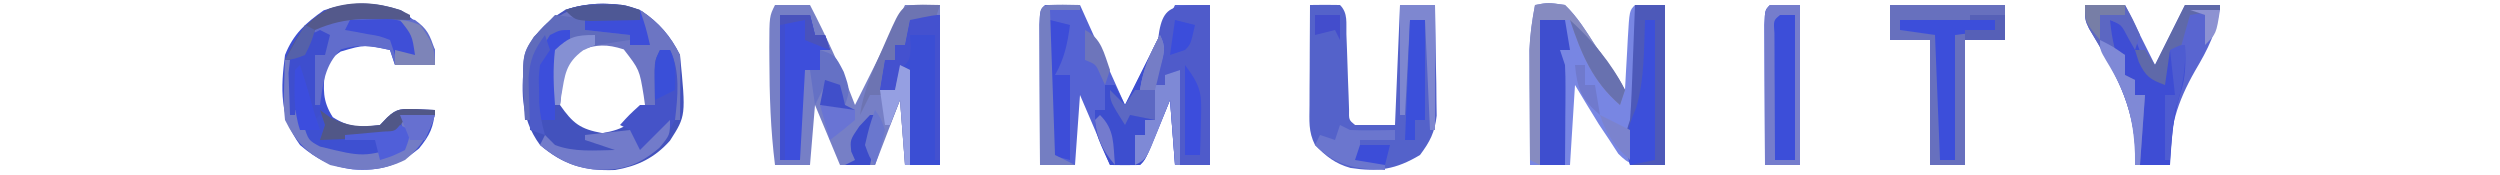 <?xml version="1.0" encoding="UTF-8"?>
<svg version="1.1" xmlns="http://www.w3.org/2000/svg" width="500" height="35">
<path d="M0 0 C2.31 0 4.62 0 7 0 C10.392 6.535 13.379 13.119 16 20 C16.387 19.227 16.773 18.453 17.172 17.656 C21.586 8.828 21.586 8.828 26 0 C28.31 0 30.62 0 33 0 C33 10.56 33 21.12 33 32 C30.69 32 28.38 32 26 32 C25.505 25.565 25.505 25.565 25 19 C23.35 23.29 21.7 27.58 20 32 C17.69 32 15.38 32 13 32 C11.35 28.04 9.7 24.08 8 20 C7.67 23.96 7.34 27.92 7 32 C4.69 32 2.38 32 0 32 C-0.883 24.98 -1.109 18.004 -1.125 10.938 C-1.13 10.092 -1.134 9.247 -1.139 8.376 C-1.124 2.248 -1.124 2.248 0 0 Z " fill="#767FC6" transform="translate(155,1)"/>
<path d="M0 0 C2.31 0 4.62 0 7 0 C9.97 6.6 12.94 13.2 16 20 C16.722 18.556 17.444 17.113 18.188 15.625 C20.792 10.417 23.396 5.208 26 0 C28.31 0 30.62 0 33 0 C33 10.56 33 21.12 33 32 C30.69 32 28.38 32 26 32 C25.505 25.565 25.505 25.565 25 19 C24.196 20.959 23.391 22.919 22.562 24.938 C20.125 30.875 20.125 30.875 19 32 C17.02 32 15.04 32 13 32 C11.02 27.38 9.04 22.76 7 18 C6.67 22.62 6.34 27.24 6 32 C3.69 32 1.38 32 -1 32 C-1.025 27.603 -1.043 23.207 -1.055 18.81 C-1.06 17.314 -1.067 15.817 -1.075 14.32 C-1.088 12.173 -1.093 10.026 -1.098 7.879 C-1.103 6.585 -1.108 5.292 -1.114 3.959 C-1 1 -1 1 0 0 Z " fill="#5563D3" transform="translate(209,1)"/>
<path d="M0 0 C2.625 -0.5 2.625 -0.5 6 0 C8.45 2.356 10.173 5.148 12 8 C13.125 9.667 14.25 11.333 15.375 13 C16.252 14.332 17.128 15.665 18 17 C18.061 15.857 18.121 14.713 18.184 13.535 C18.268 12.044 18.353 10.553 18.438 9.062 C18.477 8.308 18.516 7.553 18.557 6.775 C18.887 1.113 18.887 1.113 20 0 C21.98 0 23.96 0 26 0 C26 10.56 26 21.12 26 32 C19 32 19 32 16.672 29.77 C16.038 28.794 15.403 27.818 14.75 26.812 C14.105 25.85 13.461 24.887 12.797 23.895 C11.173 21.278 9.584 18.64 8 16 C7.67 21.28 7.34 26.56 7 32 C4.36 32 1.72 32 -1 32 C-1.029 27.792 -1.047 23.583 -1.062 19.375 C-1.071 18.185 -1.079 16.995 -1.088 15.77 C-1.091 14.616 -1.094 13.462 -1.098 12.273 C-1.103 11.216 -1.108 10.158 -1.114 9.068 C-0.999 5.966 -0.577 3.047 0 0 Z " fill="#7886E3" transform="translate(307,1)"/>
<path d="M0 0 C3.515 2.371 5.794 5.025 7.688 8.812 C8.877 20.961 8.877 20.961 5.688 25.938 C2.637 29.383 -0.805 31.045 -5.312 31.812 C-11.336 32.047 -15.655 30.804 -20.312 26.812 C-24.417 21.199 -24.08 15.515 -23.312 8.812 C-21.827 4.768 -18.958 2.047 -15.312 -0.188 C-10.106 -1.923 -5.163 -1.851 0 0 Z M-14.312 8.812 C-16.813 12.563 -16.849 14.371 -16.312 18.812 C-13.72 22.504 -12.271 23.641 -7.812 24.438 C-3.354 23.641 -1.905 22.504 0.688 18.812 C1.356 14.65 1.139 12.612 -0.938 8.938 C-5.595 4.77 -9.501 5.07 -14.312 8.812 Z " fill="#4352BD" transform="translate(128.312,2.188)"/>
<path d="M0 0 C3.218 2.245 4.826 4.438 6.688 7.875 C6.688 8.865 6.688 9.855 6.688 10.875 C4.048 10.875 1.407 10.875 -1.312 10.875 C-1.643 9.885 -1.972 8.895 -2.312 7.875 C-7.355 6.77 -7.355 6.77 -12.188 8.188 C-14.402 9.702 -14.402 9.702 -15.312 11.875 C-15.668 15.711 -15.86 18.021 -13.75 21.312 C-10.407 23.455 -8.208 23.371 -4.312 22.875 C-3.838 22.38 -3.364 21.885 -2.875 21.375 C-0.849 19.43 0.12 19.673 2.875 19.688 C4.762 19.78 4.762 19.78 6.688 19.875 C6.391 23.333 5.724 24.83 3.5 27.562 C-0.822 31.116 -4.293 32.12 -9.812 31.75 C-14.134 31.124 -16.955 29.753 -20.312 26.875 C-24.407 21.253 -24.188 15.584 -23.312 8.875 C-21.645 4.684 -19.201 2.501 -15.562 -0.062 C-10.099 -1.849 -5.444 -1.849 0 0 Z " fill="#3E50D1" transform="translate(80.312,2.125)"/>
<path d="M0 0 C2 -0.043 4 -0.041 6 0 C7.646 1.646 7.206 3.608 7.281 5.875 C7.319 6.86 7.356 7.845 7.395 8.859 C7.465 10.953 7.535 13.047 7.605 15.141 C7.662 16.618 7.662 16.618 7.719 18.125 C7.749 19.035 7.779 19.945 7.811 20.883 C7.77 22.984 7.77 22.984 9 24 C11.64 24 14.28 24 17 24 C17.33 16.08 17.66 8.16 18 0 C20.31 0 22.62 0 25 0 C25.087 4.062 25.14 8.124 25.188 12.188 C25.213 13.338 25.238 14.488 25.264 15.674 C25.273 16.786 25.283 17.897 25.293 19.043 C25.309 20.064 25.324 21.085 25.341 22.137 C24.942 25.49 24.011 27.308 22 30 C17.188 32.887 13.622 33.436 8.086 32.586 C5.052 31.734 3.172 30.24 1 28 C-0.357 25.286 -0.112 23.152 -0.098 20.117 C-0.094 18.951 -0.091 17.784 -0.088 16.582 C-0.08 15.359 -0.071 14.135 -0.062 12.875 C-0.058 11.644 -0.053 10.413 -0.049 9.145 C-0.037 6.096 -0.021 3.048 0 0 Z " fill="#5462CA" transform="translate(262,1)"/>
<path d="M0 0 C2.64 0 5.28 0 8 0 C9.98 3.96 11.96 7.92 14 12 C15.98 8.04 17.96 4.08 20 0 C22.31 0 24.62 0 27 0 C26.496 5.143 24.588 8.825 22 13.188 C18.457 19.425 16.757 24.704 17 32 C14.69 32 12.38 32 10 32 C10.032 31.331 10.064 30.662 10.098 29.973 C9.978 20.066 5.761 12.993 0.81 4.711 C0 3 0 3 0 0 Z " fill="#5965D0" transform="translate(417,1)"/>
<path d="M0 0 C7.59 0 15.18 0 23 0 C23 2.31 23 4.62 23 7 C20.36 7 17.72 7 15 7 C15 15.25 15 23.5 15 32 C12.69 32 10.38 32 8 32 C8 23.75 8 15.5 8 7 C5.36 7 2.72 7 0 7 C0 4.69 0 2.38 0 0 Z " fill="#6770BE" transform="translate(378,1)"/>
<path d="M0 0 C3.515 2.371 5.794 5.025 7.688 8.812 C7.758 11.02 7.772 13.229 7.75 15.438 C7.741 16.626 7.732 17.815 7.723 19.039 C7.711 19.954 7.699 20.87 7.688 21.812 C7.357 21.812 7.027 21.812 6.688 21.812 C6.357 17.192 6.027 12.572 5.688 7.812 C5.027 7.812 4.367 7.812 3.688 7.812 C3.357 11.443 3.027 15.072 2.688 18.812 C2.027 18.812 1.367 18.812 0.688 18.812 C0.601 18.198 0.515 17.583 0.426 16.949 C-0.42 11.748 -0.42 11.748 -3.562 7.688 C-6.992 6.596 -8.895 6.698 -12.312 7.812 C-15.74 10.886 -15.886 14.38 -16.312 18.812 C-16.642 18.812 -16.973 18.812 -17.312 18.812 C-17.312 15.182 -17.312 11.553 -17.312 7.812 C-16.323 7.812 -15.332 7.812 -14.312 7.812 C-14.312 6.492 -14.312 5.173 -14.312 3.812 C-17.915 4.885 -17.915 4.885 -20.438 7.5 C-21.53 10.387 -21.737 12.986 -21.938 16.062 C-22.012 17.14 -22.087 18.218 -22.164 19.328 C-22.213 20.148 -22.262 20.968 -22.312 21.812 C-22.642 21.812 -22.973 21.812 -23.312 21.812 C-24.001 8.922 -24.001 8.922 -21.562 5.188 C-15.401 -1.316 -8.528 -3.057 0 0 Z " fill="#6C75C3" transform="translate(128.312,2.188)"/>
<path d="M0 0 C0 10.56 0 21.12 0 32 C-1.98 32 -3.96 32 -6 32 C-6.33 26.06 -6.66 20.12 -7 14 C-7.66 14 -8.32 14 -9 14 C-9 14.66 -9 15.32 -9 16 C-9.66 16 -10.32 16 -11 16 C-10.187 0 -10.187 0 0 0 Z " fill="#4F5BCA" transform="translate(242,1)"/>
<path d="M0 0 C1.98 0 3.96 0 6 0 C6 10.56 6 21.12 6 32 C3.69 32 1.38 32 -1 32 C-1.025 27.603 -1.043 23.207 -1.055 18.81 C-1.06 17.314 -1.067 15.817 -1.075 14.32 C-1.088 12.173 -1.093 10.026 -1.098 7.879 C-1.103 6.585 -1.108 5.292 -1.114 3.959 C-1 1 -1 1 0 0 Z " fill="#3C4ED9" transform="translate(354,1)"/>
<path d="M0 0 C0 9.9 0 19.8 0 30 C-1.98 30 -3.96 30 -6 30 C-6.33 23.73 -6.66 17.46 -7 11 C-7.66 12.32 -8.32 13.64 -9 15 C-9.99 15 -10.98 15 -12 15 C-11.67 13.02 -11.34 11.04 -11 9 C-10.34 9 -9.68 9 -9 9 C-9 8.01 -9 7.02 -9 6 C-8.34 6 -7.68 6 -7 6 C-6.67 4.35 -6.34 2.7 -6 1 C-1.125 0 -1.125 0 0 0 Z " fill="#3B4ED4" transform="translate(188,3)"/>
<path d="M0 0 C1.274 2.547 0.802 3.428 0.062 6.125 C-0.132 6.849 -0.327 7.574 -0.527 8.32 C-0.683 8.875 -0.839 9.429 -1 10 C-0.34 10 0.32 10 1 10 C1 9.34 1 8.68 1 8 C1.99 7.67 2.98 7.34 4 7 C4 13.27 4 19.54 4 26 C3.67 26 3.34 26 3 26 C2.67 21.71 2.34 17.42 2 13 C1.196 14.959 0.391 16.919 -0.438 18.938 C-2.875 24.875 -2.875 24.875 -4 26 C-6 26.041 -8 26.043 -10 26 C-13 19.5 -13 19.5 -13 15 C-12.34 15 -11.68 15 -11 15 C-11 13.35 -11 11.7 -11 10 C-10.34 10 -9.68 10 -9 10 C-8.34 11.32 -7.68 12.64 -7 14 C-6.662 13.325 -6.325 12.649 -5.977 11.953 C-3.984 7.969 -1.992 3.984 0 0 Z " fill="#3D4ECF" transform="translate(232,7)"/>
<path d="M0 0 C1.98 0 3.96 0 6 0 C6 10.56 6 21.12 6 32 C3.69 32 1.38 32 -1 32 C-2.125 26.375 -2.125 26.375 -1 23 C-0.852 21.228 -0.752 19.452 -0.684 17.676 C-0.642 16.648 -0.6 15.62 -0.557 14.561 C-0.517 13.489 -0.478 12.417 -0.438 11.312 C-0.394 10.229 -0.351 9.146 -0.307 8.029 C-0.201 5.353 -0.098 2.677 0 0 Z " fill="#4D59B9" transform="translate(327,1)"/>
<path d="M0 0 C2.639 1.01 3.79 1.626 5.195 4.129 C5.502 4.932 5.809 5.735 6.125 6.562 C7.253 9.992 7.253 9.992 10 12 C10.268 11.031 10.536 10.061 10.812 9.062 C11.4 7.547 11.4 7.547 12 6 C12.99 5.67 13.98 5.34 15 5 C15.141 8.513 15.204 11.401 14.062 14.75 C12.536 19.42 12.33 24.118 12 29 C10.02 29 8.04 29 6 29 C5.917 24.167 6.047 19.763 7 15 C6.34 15 5.68 15 5 15 C5 14.01 5 13.02 5 12 C4.01 11.67 3.02 11.34 2 11 C2.33 9.68 2.66 8.36 3 7 C2.01 6.67 1.02 6.34 0 6 C0 4.02 0 2.04 0 0 Z M16 3 C16 6 16 6 16 6 Z " fill="#3E4DD4" transform="translate(422,4)"/>
<path d="M0 0 C1.98 0 3.96 0 6 0 C6.33 1.32 6.66 2.64 7 4 C7.66 4 8.32 4 9 4 C9.33 4.99 9.66 5.98 10 7 C9.34 7 8.68 7 8 7 C8 8.32 8 9.64 8 11 C7.01 11 6.02 11 5 11 C4.67 16.94 4.34 22.88 4 29 C2.68 29 1.36 29 0 29 C0 19.43 0 9.86 0 0 Z " fill="#3D4EDB" transform="translate(156,3)"/>
<path d="M0 0 C2.56 1.869 2.891 2.919 4 6 C4 6.99 4 7.98 4 9 C1.36 9 -1.28 9 -4 9 C-4.33 8.01 -4.66 7.02 -5 6 C-8.635 5.216 -11.226 4.759 -14.812 5.875 C-18.07 9.039 -18.384 12.613 -19 17 C-19.33 17 -19.66 17 -20 17 C-20 13.7 -20 10.4 -20 7 C-19.34 7 -18.68 7 -18 7 C-18.348 5.025 -18.348 5.025 -19 3 C-19.66 2.67 -20.32 2.34 -21 2 C-14.356 -1.955 -7.438 -1.695 0 0 Z " fill="#616DCC" transform="translate(83,4)"/>
<path d="M0 0 C1.65 0 3.3 0 5 0 C5.33 1.98 5.66 3.96 6 6 C5.34 6 4.68 6 4 6 C4.33 6.99 4.66 7.98 5 9 C5.081 10.554 5.108 12.112 5.098 13.668 C5.093 15.007 5.093 15.007 5.088 16.373 C5.08 17.302 5.071 18.231 5.062 19.188 C5.058 20.128 5.053 21.068 5.049 22.037 C5.037 24.358 5.021 26.679 5 29 C3.35 29 1.7 29 0 29 C0 19.43 0 9.86 0 0 Z " fill="#3E4ECF" transform="translate(308,4)"/>
<path d="M0 0 C6.27 0 12.54 0 19 0 C19 0.66 19 1.32 19 2 C16.36 2.33 13.72 2.66 11 3 C11 11.25 11 19.5 11 28 C10.01 28 9.02 28 8 28 C7.67 19.75 7.34 11.5 7 3 C4.69 2.67 2.38 2.34 0 2 C0 1.34 0 0.68 0 0 Z " fill="#3C4EDA" transform="translate(380,4)"/>
<path d="M0 0 C2.625 -0.5 2.625 -0.5 6 0 C8.451 2.357 10.163 5.153 12 8 C12.576 8.802 13.152 9.604 13.746 10.43 C16.976 14.98 16.976 14.98 18 17 C17.67 17.99 17.34 18.98 17 20 C11.522 15.283 9.257 9.771 7 3 C5.02 3 3.04 3 1 3 C1 12.57 1 22.14 1 32 C0.34 31.67 -0.32 31.34 -1 31 C-1.029 26.958 -1.047 22.917 -1.062 18.875 C-1.071 17.733 -1.079 16.591 -1.088 15.414 C-1.091 14.305 -1.094 13.197 -1.098 12.055 C-1.103 11.039 -1.108 10.023 -1.114 8.976 C-0.997 5.909 -0.568 3.014 0 0 Z " fill="#868BC0" transform="translate(307,1)"/>
<path d="M0 0 C1.98 0 3.96 0 6 0 C6 10.56 6 21.12 6 32 C3.69 32 1.38 32 -1 32 C-1.025 27.603 -1.043 23.207 -1.055 18.81 C-1.06 17.314 -1.067 15.817 -1.075 14.32 C-1.088 12.173 -1.093 10.026 -1.098 7.879 C-1.103 6.585 -1.108 5.292 -1.114 3.959 C-1 1 -1 1 0 0 Z M2 2 C0.693 3.081 0.693 3.081 0.886 5.684 C0.892 6.852 0.897 8.019 0.902 9.223 C0.906 10.483 0.909 11.743 0.912 13.041 C0.92 14.382 0.929 15.722 0.938 17.062 C0.943 18.407 0.947 19.751 0.951 21.096 C0.963 24.397 0.979 27.699 1 31 C2.32 31 3.64 31 5 31 C5 21.43 5 11.86 5 2 C4.01 2 3.02 2 2 2 Z " fill="#757DCC" transform="translate(354,1)"/>
<path d="M0 0 C1.134 0.021 2.269 0.041 3.438 0.062 C3.107 1.052 2.777 2.042 2.438 3.062 C0.787 3.062 -0.863 3.062 -2.562 3.062 C-2.893 4.713 -3.223 6.362 -3.562 8.062 C-4.223 8.062 -4.883 8.062 -5.562 8.062 C-5.562 9.053 -5.562 10.043 -5.562 11.062 C-6.223 11.062 -6.883 11.062 -7.562 11.062 C-7.893 13.043 -8.223 15.023 -8.562 17.062 C-7.572 17.062 -6.582 17.062 -5.562 17.062 C-5.232 15.412 -4.902 13.762 -4.562 12.062 C-3.902 12.393 -3.243 12.723 -2.562 13.062 C-2.562 19.332 -2.562 25.602 -2.562 32.062 C-2.893 32.062 -3.223 32.062 -3.562 32.062 C-3.893 27.773 -4.223 23.483 -4.562 19.062 C-5.553 21.538 -5.553 21.538 -6.562 24.062 C-6.893 24.062 -7.223 24.062 -7.562 24.062 C-7.562 22.082 -7.562 20.102 -7.562 18.062 C-8.553 18.062 -9.543 18.062 -10.562 18.062 C-11.223 19.383 -11.883 20.703 -12.562 22.062 C-11.884 17.273 -10.022 13.187 -8.062 8.812 C-7.581 7.714 -7.581 7.714 -7.09 6.594 C-4.204 0.074 -4.204 0.074 0 0 Z " fill="#6D74B2" transform="translate(184.562,0.938)"/>
<path d="M0 0 C0.66 0 1.32 0 2 0 C4.101 4.201 3.541 9.437 3 14 C1.644 16.802 0.422 17.916 -2 20 C-2.99 20.33 -3.98 20.66 -5 21 C-5 20.34 -5 19.68 -5 19 C-5.66 18.67 -6.32 18.34 -7 18 C-6.67 17.34 -6.34 16.68 -6 16 C-6.66 15.67 -7.32 15.34 -8 15 C-6.188 13 -6.188 13 -4 11 C-3.01 11 -2.02 11 -1 11 C-1.012 10.374 -1.023 9.747 -1.035 9.102 C-1.044 8.284 -1.053 7.467 -1.062 6.625 C-1.074 5.813 -1.086 5.001 -1.098 4.164 C-1 2 -1 2 0 0 Z " fill="#4553C8" transform="translate(132,10)"/>
<path d="M0 0 C0.33 0 0.66 0 1 0 C1.33 3.3 1.66 6.6 2 10 C2.33 10 2.66 10 3 10 C3.227 10.949 3.454 11.898 3.688 12.875 C4.682 16.058 4.682 16.058 7 17.312 C15.734 19.455 15.734 19.455 24 17 C23.67 15.02 23.34 13.04 23 11 C25.31 11 27.62 11 30 11 C28.686 14.943 27.253 17.38 24 20 C18.949 22.467 14.353 22.324 9 21 C4.524 18.679 2.204 16.503 0 12 C-0.293 8.887 -0.293 8.887 -0.188 5.688 C-0.16 4.619 -0.133 3.55 -0.105 2.449 C-0.071 1.641 -0.036 0.833 0 0 Z " fill="#737CC5" transform="translate(57,12)"/>
<path d="M0 0 C1.32 0.33 2.64 0.66 4 1 C3.493 4.719 2.884 7.735 1 11 C1.99 11 2.98 11 4 11 C4 16.61 4 22.22 4 28 C2.68 27.67 1.36 27.34 0 27 C0 18.09 0 9.18 0 0 Z " fill="#3D4DD8" transform="translate(210,4)"/>
<path d="M0 0 C2.64 0 5.28 0 8 0 C9.562 2.812 9.562 2.812 11 6 C10.67 6.99 10.34 7.98 10 9 C9.546 8.196 9.092 7.391 8.625 6.562 C7.253 3.911 7.253 3.911 5 3 C5.342 5.971 5.342 5.971 6 9 C6.66 9.33 7.32 9.66 8 10 C8 11.32 8 12.64 8 14 C8.66 14.33 9.32 14.66 10 15 C10 15.99 10 16.98 10 18 C10.66 18 11.32 18 12 18 C11.67 22.62 11.34 27.24 11 32 C10.67 32 10.34 32 10 32 C10.032 31.331 10.064 30.662 10.098 29.973 C9.978 20.066 5.761 12.993 0.81 4.711 C0 3 0 3 0 0 Z " fill="#5C67C2" transform="translate(417,1)"/>
<path d="M0 0 C0.66 0 1.32 0 2 0 C2 9.24 2 18.48 2 28 C0.35 28.33 -1.3 28.66 -3 29 C-4.28 24.346 -3.635 21.919 -1.77 17.566 C-0.088 11.96 -0.22 5.826 0 0 Z " fill="#3C4FDA" transform="translate(329,4)"/>
<path d="M0 0 C3.125 0.375 3.125 0.375 6 1 C6 1.66 6 2.32 6 3 C8.97 3.33 11.94 3.66 15 4 C15 4.33 15 4.66 15 5 C14.313 5.098 13.626 5.196 12.918 5.297 C12.017 5.446 11.116 5.596 10.188 5.75 C9.294 5.889 8.401 6.028 7.48 6.172 C4.427 7.191 3.568 8.226 2 11 C1.275 14.653 1.275 14.653 1 18 C0.67 18 0.34 18 0 18 C0 14.37 0 10.74 0 7 C0.99 7 1.98 7 3 7 C3 5.68 3 4.36 3 3 C-0.603 4.073 -0.603 4.073 -3.125 6.688 C-4.218 9.575 -4.424 12.173 -4.625 15.25 C-4.7 16.328 -4.775 17.405 -4.852 18.516 C-4.901 19.335 -4.95 20.155 -5 21 C-5.33 21 -5.66 21 -6 21 C-6.689 8.101 -6.689 8.101 -4.125 4.312 C-2.779 2.848 -1.407 1.407 0 0 Z " fill="#606CBC" transform="translate(111,3)"/>
<path d="M0 0 C1.274 2.547 0.802 3.428 0.062 6.125 C-0.132 6.849 -0.327 7.574 -0.527 8.32 C-0.761 9.152 -0.761 9.152 -1 10 C-0.34 10 0.32 10 1 10 C1 9.34 1 8.68 1 8 C1.99 7.67 2.98 7.34 4 7 C4 13.27 4 19.54 4 26 C3.67 26 3.34 26 3 26 C2.67 21.71 2.34 17.42 2 13 C1.216 14.959 0.432 16.919 -0.375 18.938 C-2.75 24.875 -2.75 24.875 -5 26 C-5 24.02 -5 22.04 -5 20 C-4.34 20 -3.68 20 -3 20 C-3 19.01 -3 18.02 -3 17 C-2.34 17 -1.68 17 -1 17 C-1 15.02 -1 13.04 -1 11 C-1.99 11 -2.98 11 -4 11 C-3.393 6.872 -1.962 3.668 0 0 Z " fill="#7E89D6" transform="translate(232,7)"/>
<path d="M0 0 C0 3 0 3 -2.125 5.562 C-6.452 9.231 -9.907 10.25 -15.5 9.875 C-19.918 9.27 -22.537 7.752 -26 5 C-25.67 4.34 -25.34 3.68 -25 3 C-24.34 3.66 -23.68 4.32 -23 5 C-19.159 6.477 -15.047 6.067 -11 6 C-12.98 5.34 -14.96 4.68 -17 4 C-17 3.67 -17 3.34 -17 3 C-12.545 2.505 -12.545 2.505 -8 2 C-7.34 3.32 -6.68 4.64 -6 6 C-5.196 5.196 -4.391 4.391 -3.562 3.562 C-2.375 2.375 -1.188 1.188 0 0 Z " fill="#727BCA" transform="translate(134,24)"/>
<path d="M0 0 C0.773 -0.003 1.547 -0.005 2.344 -0.008 C4.5 0.125 4.5 0.125 7.5 1.125 C8.688 4.688 8.688 4.688 9.5 8.125 C8.18 8.125 6.86 8.125 5.5 8.125 C5.5 7.465 5.5 6.805 5.5 6.125 C2.53 5.795 -0.44 5.465 -3.5 5.125 C-3.5 4.465 -3.5 3.805 -3.5 3.125 C-4.82 2.465 -6.14 1.805 -7.5 1.125 C-4.688 0.188 -2.913 -0.01 0 0 Z " fill="#3D4ED9" transform="translate(120.5,0.875)"/>
<path d="M0 0 C1.134 0.021 2.269 0.041 3.438 0.062 C3.438 0.393 3.438 0.723 3.438 1.062 C1.458 1.062 -0.522 1.062 -2.562 1.062 C-2.232 10.633 -1.903 20.203 -1.562 30.062 C-0.242 30.723 1.077 31.383 2.438 32.062 C0.128 32.062 -2.183 32.062 -4.562 32.062 C-4.587 27.666 -4.605 23.269 -4.617 18.873 C-4.622 17.376 -4.629 15.879 -4.638 14.383 C-4.65 12.236 -4.656 10.089 -4.66 7.941 C-4.665 6.648 -4.671 5.354 -4.676 4.022 C-4.511 -0.283 -4.418 0.078 0 0 Z " fill="#747EC2" transform="translate(212.562,0.938)"/>
<path d="M0 0 C0 9.57 0 19.14 0 29 C-0.33 29 -0.66 29 -1 29 C-1 20.75 -1 12.5 -1 4 C-2.65 4 -4.3 4 -6 4 C-5.938 5.176 -5.938 5.176 -5.875 6.375 C-6 9 -6 9 -8 11 C-8.643 13.069 -8.643 13.069 -9 15 C-9.99 15 -10.98 15 -12 15 C-11.67 13.02 -11.34 11.04 -11 9 C-10.34 9 -9.68 9 -9 9 C-9 8.01 -9 7.02 -9 6 C-8.34 6 -7.68 6 -7 6 C-6.67 4.35 -6.34 2.7 -6 1 C-1.125 0 -1.125 0 0 0 Z " fill="#4451CF" transform="translate(188,3)"/>
<path d="M0 0 C2.31 0 4.62 0 7 0 C7 8.25 7 16.5 7 25 C6.67 25 6.34 25 6 25 C5.67 17.74 5.34 10.48 5 3 C4.01 3 3.02 3 2 3 C1.67 9.27 1.34 15.54 1 22 C0.67 22 0.34 22 0 22 C0 14.74 0 7.48 0 0 Z " fill="#7E87D0" transform="translate(280,1)"/>
<path d="M0 0 C0.99 0 1.98 0 3 0 C3 6.6 3 13.2 3 20 C2.34 20 1.68 20 1 20 C1 21.32 1 22.64 1 24 C0.34 24 -0.32 24 -1 24 C-0.67 16.08 -0.34 8.16 0 0 Z " fill="#3B4FDA" transform="translate(282,4)"/>
<path d="M0 0 C0.66 0.33 1.32 0.66 2 1 C3.54 1.07 5.083 1.085 6.625 1.062 C7.442 1.053 8.26 1.044 9.102 1.035 C9.728 1.024 10.355 1.012 11 1 C11 1.66 11 2.32 11 3 C8.69 3 6.38 3 4 3 C4 3.99 4 4.98 4 6 C5.65 6.33 7.3 6.66 9 7 C9 7.66 9 8.32 9 9 C3.136 8.744 -0.658 8.342 -5 4 C-4.67 3.34 -4.34 2.68 -4 2 C-3.01 2.33 -2.02 2.66 -1 3 C-0.67 2.01 -0.34 1.02 0 0 Z " fill="#6B76CE" transform="translate(268,25)"/>
<path d="M0 0 C0.639 0.33 1.279 0.66 1.938 1 C1.938 1.33 1.938 1.66 1.938 2 C1.069 1.977 0.2 1.954 -0.695 1.93 C-1.848 1.912 -3 1.894 -4.188 1.875 C-5.324 1.852 -6.461 1.829 -7.633 1.805 C-11.164 2.006 -13.826 2.588 -17.062 4 C-17.784 5.644 -18.456 7.311 -19.062 9 C-21.188 9.812 -21.188 9.812 -23.062 10 C-20.767 5.226 -18.866 2.061 -14.059 -0.348 C-9.292 -1.905 -4.707 -1.537 0 0 Z " fill="#54598B" transform="translate(80.062,2)"/>
<path d="M0 0 C0 1.32 0 2.64 0 4 C-0.99 4 -1.98 4 -3 4 C-3 8.62 -3 13.24 -3 18 C-3.99 18 -4.98 18 -6 18 C-7.63 16.37 -7.21 14.556 -7.25 12.312 C-7.211 7.833 -6.535 4.802 -4 1 C-2 0 -2 0 0 0 Z " fill="#3C4EDB" transform="translate(114,6)"/>
<path d="M0 0 C0.66 0.33 1.32 0.66 2 1 C1.67 2.32 1.34 3.64 1 5 C0.34 5 -0.32 5 -1 5 C-1 8.3 -1 11.6 -1 15 C-0.34 15.33 0.32 15.66 1 16 C0.34 16.66 -0.32 17.32 -1 18 C-3.296 14.555 -3.54 12.062 -4 8 C-4.33 10.97 -4.66 13.94 -5 17 C-5.33 17 -5.66 17 -6 17 C-6.081 15.209 -6.139 13.417 -6.188 11.625 C-6.222 10.627 -6.257 9.63 -6.293 8.602 C-6.148 7.314 -6.148 7.314 -6 6 C-5.01 5.34 -4.02 4.68 -3 4 C-2.67 3.01 -2.34 2.02 -2 1 C-1.34 0.67 -0.68 0.34 0 0 Z " fill="#3E4ECE" transform="translate(64,6)"/>
<path d="M0 0 C2.31 0 4.62 0 7 0 C7 0.33 7 0.66 7 1 C5.02 1.33 3.04 1.66 1 2 C0.34 4.31 -0.32 6.62 -1 9 C-1.66 9 -2.32 9 -3 9 C-3.33 11.31 -3.66 13.62 -4 16 C-6.993 14.902 -7.846 14.323 -9.25 11.375 C-9.498 10.591 -9.745 9.807 -10 9 C-9.34 9 -8.68 9 -8 9 C-7.01 10.485 -7.01 10.485 -6 12 C-4.02 8.04 -2.04 4.08 0 0 Z " fill="#5F69A9" transform="translate(437,1)"/>
<path d="M0 0 C1.98 0 3.96 0 6 0 C6.33 1.32 6.66 2.64 7 4 C7.66 4 8.32 4 9 4 C9.33 4.99 9.66 5.98 10 7 C7.525 6.01 7.525 6.01 5 5 C5 3.68 5 2.36 5 1 C3.68 1 2.36 1 1 1 C1 10.24 1 19.48 1 29 C0.67 29 0.34 29 0 29 C0 19.43 0 9.86 0 0 Z " fill="#404ECF" transform="translate(156,3)"/>
<path d="M0 0 C1.604 -0.054 3.208 -0.093 4.812 -0.125 C5.706 -0.148 6.599 -0.171 7.52 -0.195 C10 0 10 0 13 2 C13.188 4.625 13.188 4.625 13 7 C11.68 7 10.36 7 9 7 C8.67 6.01 8.34 5.02 8 4 C5.894 3.194 5.894 3.194 3.438 2.812 C2.611 2.654 1.785 2.495 0.934 2.332 C0.296 2.222 -0.343 2.113 -1 2 C-0.67 1.34 -0.34 0.68 0 0 Z " fill="#3F4FD7" transform="translate(70,4)"/>
<path d="M0 0 C3.401 4.535 3.339 5.791 3.188 11.25 C3.16 12.513 3.133 13.777 3.105 15.078 C3.071 16.042 3.036 17.007 3 18 C2.01 18 1.02 18 0 18 C0 12.06 0 6.12 0 0 Z " fill="#3C4DDC" transform="translate(237,13)"/>
<path d="M0 0 C2.5 1.25 2.5 1.25 5 3 C5 4.32 5 5.64 5 7 C5.66 7.33 6.32 7.66 7 8 C7 8.99 7 9.98 7 11 C7.66 11 8.32 11 9 11 C8.67 15.62 8.34 20.24 8 25 C7.67 25 7.34 25 7 25 C6.997 24.261 6.995 23.523 6.992 22.762 C6.711 15.39 5.145 10.459 1.277 4.18 C0 2 0 2 0 0 Z " fill="#7F89D6" transform="translate(420,8)"/>
<path d="M0 0 C0.66 0.33 1.32 0.66 2 1 C2 7.27 2 13.54 2 20 C1.67 20 1.34 20 1 20 C0.67 15.71 0.34 11.42 0 7 C-0.66 8.65 -1.32 10.3 -2 12 C-2.33 12 -2.66 12 -3 12 C-3.33 9.69 -3.66 7.38 -4 5 C-3.01 5 -2.02 5 -1 5 C-0.67 3.35 -0.34 1.7 0 0 Z " fill="#959FE2" transform="translate(180,13)"/>
<path d="M0 0 C1.021 0.743 1.021 0.743 2.062 1.5 C5.672 3.343 7.994 3.445 12 3 C12.474 2.505 12.949 2.01 13.438 1.5 C15.464 -0.445 16.432 -0.202 19.188 -0.188 C21.075 -0.095 21.075 -0.095 23 0 C23 0.33 23 0.66 23 1 C22.051 1.103 21.102 1.206 20.125 1.312 C16.709 1.685 16.709 1.685 15 5 C12.39 5.384 9.994 5.603 7.375 5.688 C6.315 5.739 6.315 5.739 5.234 5.791 C3.49 5.874 1.745 5.938 0 6 C0.33 5.01 0.66 4.02 1 3 C0.67 2.01 0.34 1.02 0 0 Z " fill="#515787" transform="translate(64,22)"/>
<path d="M0 0 C0 3 0 3 0 3 Z M-1 2 C-0.803 6.914 -1.46 10.38 -3 15 C-3.455 18.325 -3.749 21.654 -4 25 C-4.33 25 -4.66 25 -5 25 C-5 20.71 -5 16.42 -5 12 C-4.34 12 -3.68 12 -3 12 C-3.33 9.03 -3.66 6.06 -4 3 C-2 2 -2 2 -1 2 Z " fill="#4E5CD1" transform="translate(438,7)"/>
<path d="M0 0 C3 1 3 1 4.75 4.375 C6 8 6 8 5 11 C4.34 9.68 3.68 8.36 3 7 C2.34 7 1.68 7 1 7 C0.34 8.32 -0.32 9.64 -1 11 C-1.33 8.69 -1.66 6.38 -2 4 C-1.34 4 -0.68 4 0 4 C0 2.68 0 1.36 0 0 Z " fill="#6571C5" transform="translate(164,10)"/>
<path d="M0 0 C1.812 0.188 1.812 0.188 4 1 C6.142 3.907 7 5.355 7 9 C4.36 9 1.72 9 -1 9 C-1 8.01 -1 7.02 -1 6 C0.98 6.495 0.98 6.495 3 7 C2.425 3.069 2.425 3.069 0 0 Z " fill="#7D84B8" transform="translate(80,4)"/>
<path d="M0 0 C0.773 -0.003 1.547 -0.005 2.344 -0.008 C4.5 0.125 4.5 0.125 7.5 1.125 C7.5 1.785 7.5 2.445 7.5 3.125 C5.375 3.179 3.25 3.218 1.125 3.25 C-0.65 3.285 -0.65 3.285 -2.461 3.32 C-5.5 3.125 -5.5 3.125 -7.5 1.125 C-4.688 0.188 -2.913 -0.01 0 0 Z " fill="#4E5895" transform="translate(120.5,0.875)"/>
<path d="M0 0 C0.99 0.99 1.98 1.98 3 3 C3.66 2.01 4.32 1.02 5 0 C6.32 0 7.64 0 9 0 C9 1.98 9 3.96 9 6 C7.35 5.67 5.7 5.34 4 5 C3.67 5.66 3.34 6.32 3 7 C0 2.25 0 2.25 0 0 Z " fill="#5C68C3" transform="translate(222,18)"/>
<path d="M0 0 C0.66 0.33 1.32 0.66 2 1 C1.812 2.875 1.812 2.875 1 5 C-1.562 6.25 -1.562 6.25 -4 7 C-4.33 5.68 -4.66 4.36 -5 3 C-6.98 3 -8.96 3 -11 3 C-11 2.67 -11 2.34 -11 2 C-10.29 1.939 -9.579 1.879 -8.848 1.816 C-7.469 1.691 -7.469 1.691 -6.062 1.562 C-5.146 1.481 -4.229 1.4 -3.285 1.316 C-1.038 1.24 -1.038 1.24 0 0 Z " fill="#505FD9" transform="translate(80,25)"/>
<path d="M0 0 C4.421 4.031 8.318 8.615 11 14 C10.67 14.99 10.34 15.98 10 17 C4.522 12.283 2.257 6.771 0 0 Z " fill="#6871AF" transform="translate(314,4)"/>
<path d="M0 0 C0.66 0 1.32 0 2 0 C3.354 2.709 3.065 5.009 3 8 C1.02 8.99 1.02 8.99 -1 10 C-1.125 2.25 -1.125 2.25 0 0 Z " fill="#3A4FD8" transform="translate(132,10)"/>
<path d="M0 0 C1.103 3.308 2.042 6.648 3 10 C3.33 10.99 3.66 11.98 4 13 C2.68 13 1.36 13 0 13 C-1.331 9.007 -1.136 5.163 -1 1 C-0.67 0.67 -0.34 0.34 0 0 Z " fill="#3C4DDE" transform="translate(60,13)"/>
<path d="M0 0 C0.33 0.99 0.66 1.98 1 3 C0.01 4.485 0.01 4.485 -1 6 C-1.279 8.379 -1.279 8.379 -1.188 10.938 C-1.181 11.792 -1.175 12.647 -1.168 13.527 C-1.013 15.812 -0.636 17.806 0 20 C-0.99 19.67 -1.98 19.34 -3 19 C-3.081 16.771 -3.139 14.542 -3.188 12.312 C-3.222 11.071 -3.257 9.83 -3.293 8.551 C-2.985 4.814 -2.181 2.994 0 0 Z " fill="#4D5BC8" transform="translate(109,7)"/>
<path d="M0 0 C0.33 0 0.66 0 1 0 C1.1 3.492 0.778 6.594 0 10 C-1.65 10 -3.3 10 -5 10 C-4.34 9.67 -3.68 9.34 -3 9 C-3.248 8.443 -3.495 7.886 -3.75 7.312 C-4 5 -4 5 -2.125 2.25 C-1.424 1.508 -0.723 0.765 0 0 Z " fill="#3C4CCB" transform="translate(174,23)"/>
<path d="M0 0 C0.99 0.33 1.98 0.66 3 1 C3.372 2.323 3.706 3.657 4 5 C4.66 5.33 5.32 5.66 6 6 C5.01 6.495 5.01 6.495 4 7 C1.375 6.062 1.375 6.062 -1 5 C-0.67 3.35 -0.34 1.7 0 0 Z " fill="#404FCA" transform="translate(165,16)"/>
<path d="M0 0 C0 0.66 0 1.32 0 2 C-1.176 2.526 -1.176 2.526 -2.375 3.062 C-5.907 5.67 -6.011 7.951 -6.738 12.137 C-6.825 12.752 -6.911 13.366 -7 14 C-7.33 14 -7.66 14 -8 14 C-8.283 10.292 -8.447 6.699 -8 3 C-5.17 0.323 -3.863 0 0 0 Z " fill="#8590D3" transform="translate(119,7)"/>
<path d="M0 0 C2.31 0 4.62 0 7 0 C7 1.65 7 3.3 7 5 C4.36 5 1.72 5 -1 5 C-1 4.34 -1 3.68 -1 3 C0.98 3 2.96 3 5 3 C5 2.34 5 1.68 5 1 C3.35 1 1.7 1 0 1 C0 0.67 0 0.34 0 0 Z " fill="#5660B7" transform="translate(394,3)"/>
<path d="M0 0 C2.31 0 4.62 0 7 0 C6.34 1.65 5.68 3.3 5 5 C4.01 5 3.02 5 2 5 C1.34 3.35 0.68 1.7 0 0 Z " fill="#6670D0" transform="translate(80,23)"/>
<path d="M0 0 C2.64 0 5.28 0 8 0 C8 0.66 8 1.32 8 2 C6.35 2 4.7 2 3 2 C3 3.65 3 5.3 3 7 C0 3.375 0 3.375 0 0 Z " fill="#777EA6" transform="translate(417,1)"/>
<path d="M0 0 C2.31 0.33 4.62 0.66 7 1 C7 1.66 7 2.32 7 3 C5.374 4.382 3.707 5.719 2 7 C1.34 4.69 0.68 2.38 0 0 Z " fill="#6974D4" transform="translate(164,21)"/>
<path d="M0 0 C1.316 2.633 0.748 3.802 0.062 6.625 C-0.132 7.442 -0.327 8.26 -0.527 9.102 C-0.683 9.728 -0.839 10.355 -1 11 C-1.99 11 -2.98 11 -4 11 C-3.393 6.872 -1.962 3.668 0 0 Z " fill="#757DC6" transform="translate(232,7)"/>
<path d="M0 0 C0.66 0 1.32 0 2 0 C2 1.32 2 2.64 2 4 C2.66 4 3.32 4 4 4 C4.33 5.98 4.66 7.96 5 10 C1.328 6.92 0.432 4.752 0 0 Z " fill="#707ACD" transform="translate(315,13)"/>
<path d="M0 0 C1.98 0.99 3.96 1.98 6 3 C6 4.98 6 6.96 6 9 C2.919 6.227 1.312 3.937 0 0 Z " fill="#7B83CE" transform="translate(320,23)"/>
<path d="M0 0 C1.98 0 3.96 0 6 0 C6.33 1.32 6.66 2.64 7 4 C7.66 4 8.32 4 9 4 C9.33 4.99 9.66 5.98 10 7 C7.525 6.01 7.525 6.01 5 5 C5 3.68 5 2.36 5 1 C3.35 1.33 1.7 1.66 0 2 C0 1.34 0 0.68 0 0 Z " fill="#4952BC" transform="translate(156,3)"/>
<path d="M0 0 C1.98 0 3.96 0 6 0 C5.67 1.32 5.34 2.64 5 4 C2.03 3.505 2.03 3.505 -1 3 C-0.67 2.01 -0.34 1.02 0 0 Z " fill="#3C4DD8" transform="translate(272,29)"/>
<path d="M0 0 C3.31 1.655 3.789 4.654 5 8 C4.67 8.99 4.34 9.98 4 11 C3.711 10.361 3.422 9.721 3.125 9.062 C2.172 6.848 2.172 6.848 0 6 C0 4.02 0 2.04 0 0 Z " fill="#6D75BB" transform="translate(217,6)"/>
<path d="M0 0 C1.98 0.495 1.98 0.495 4 1 C3.125 4.875 3.125 4.875 2 6 C1.01 6.33 0.02 6.66 -1 7 C-0.67 4.69 -0.34 2.38 0 0 Z " fill="#3B4DDB" transform="translate(235,4)"/>
<path d="M0 0 C3.006 3.006 2.596 5.824 3 10 C0.513 7.08 -0.586 4.832 -1 1 C-0.67 0.67 -0.34 0.34 0 0 Z " fill="#747BCE" transform="translate(220,23)"/>
<path d="M0 0 C0.66 0.33 1.32 0.66 2 1 C1.25 3.438 1.25 3.438 0 6 C-2.125 6.812 -2.125 6.812 -4 7 C-2.68 4.69 -1.36 2.38 0 0 Z " fill="#5561A9" transform="translate(61,5)"/>
<path d="M0 0 C1.98 0 3.96 0 6 0 C5.25 4.75 5.25 4.75 3 7 C3 5.02 3 3.04 3 1 C2.01 0.67 1.02 0.34 0 0 Z " fill="#8D92D2" transform="translate(438,2)"/>
<path d="M0 0 C1.65 0 3.3 0 5 0 C5 1.65 5 3.3 5 5 C4.67 4.34 4.34 3.68 4 3 C2.68 3.33 1.36 3.66 0 4 C0 2.68 0 1.36 0 0 Z " fill="#434DCC" transform="translate(263,3)"/>
<path d="M0 0 C1.125 1.562 1.125 1.562 2 4 C1.125 7.75 1.125 7.75 0 11 C-1.125 9.438 -1.125 9.438 -2 7 C-1.125 3.25 -1.125 3.25 0 0 Z " fill="#6A77CE" transform="translate(175,22)"/>
</svg>
